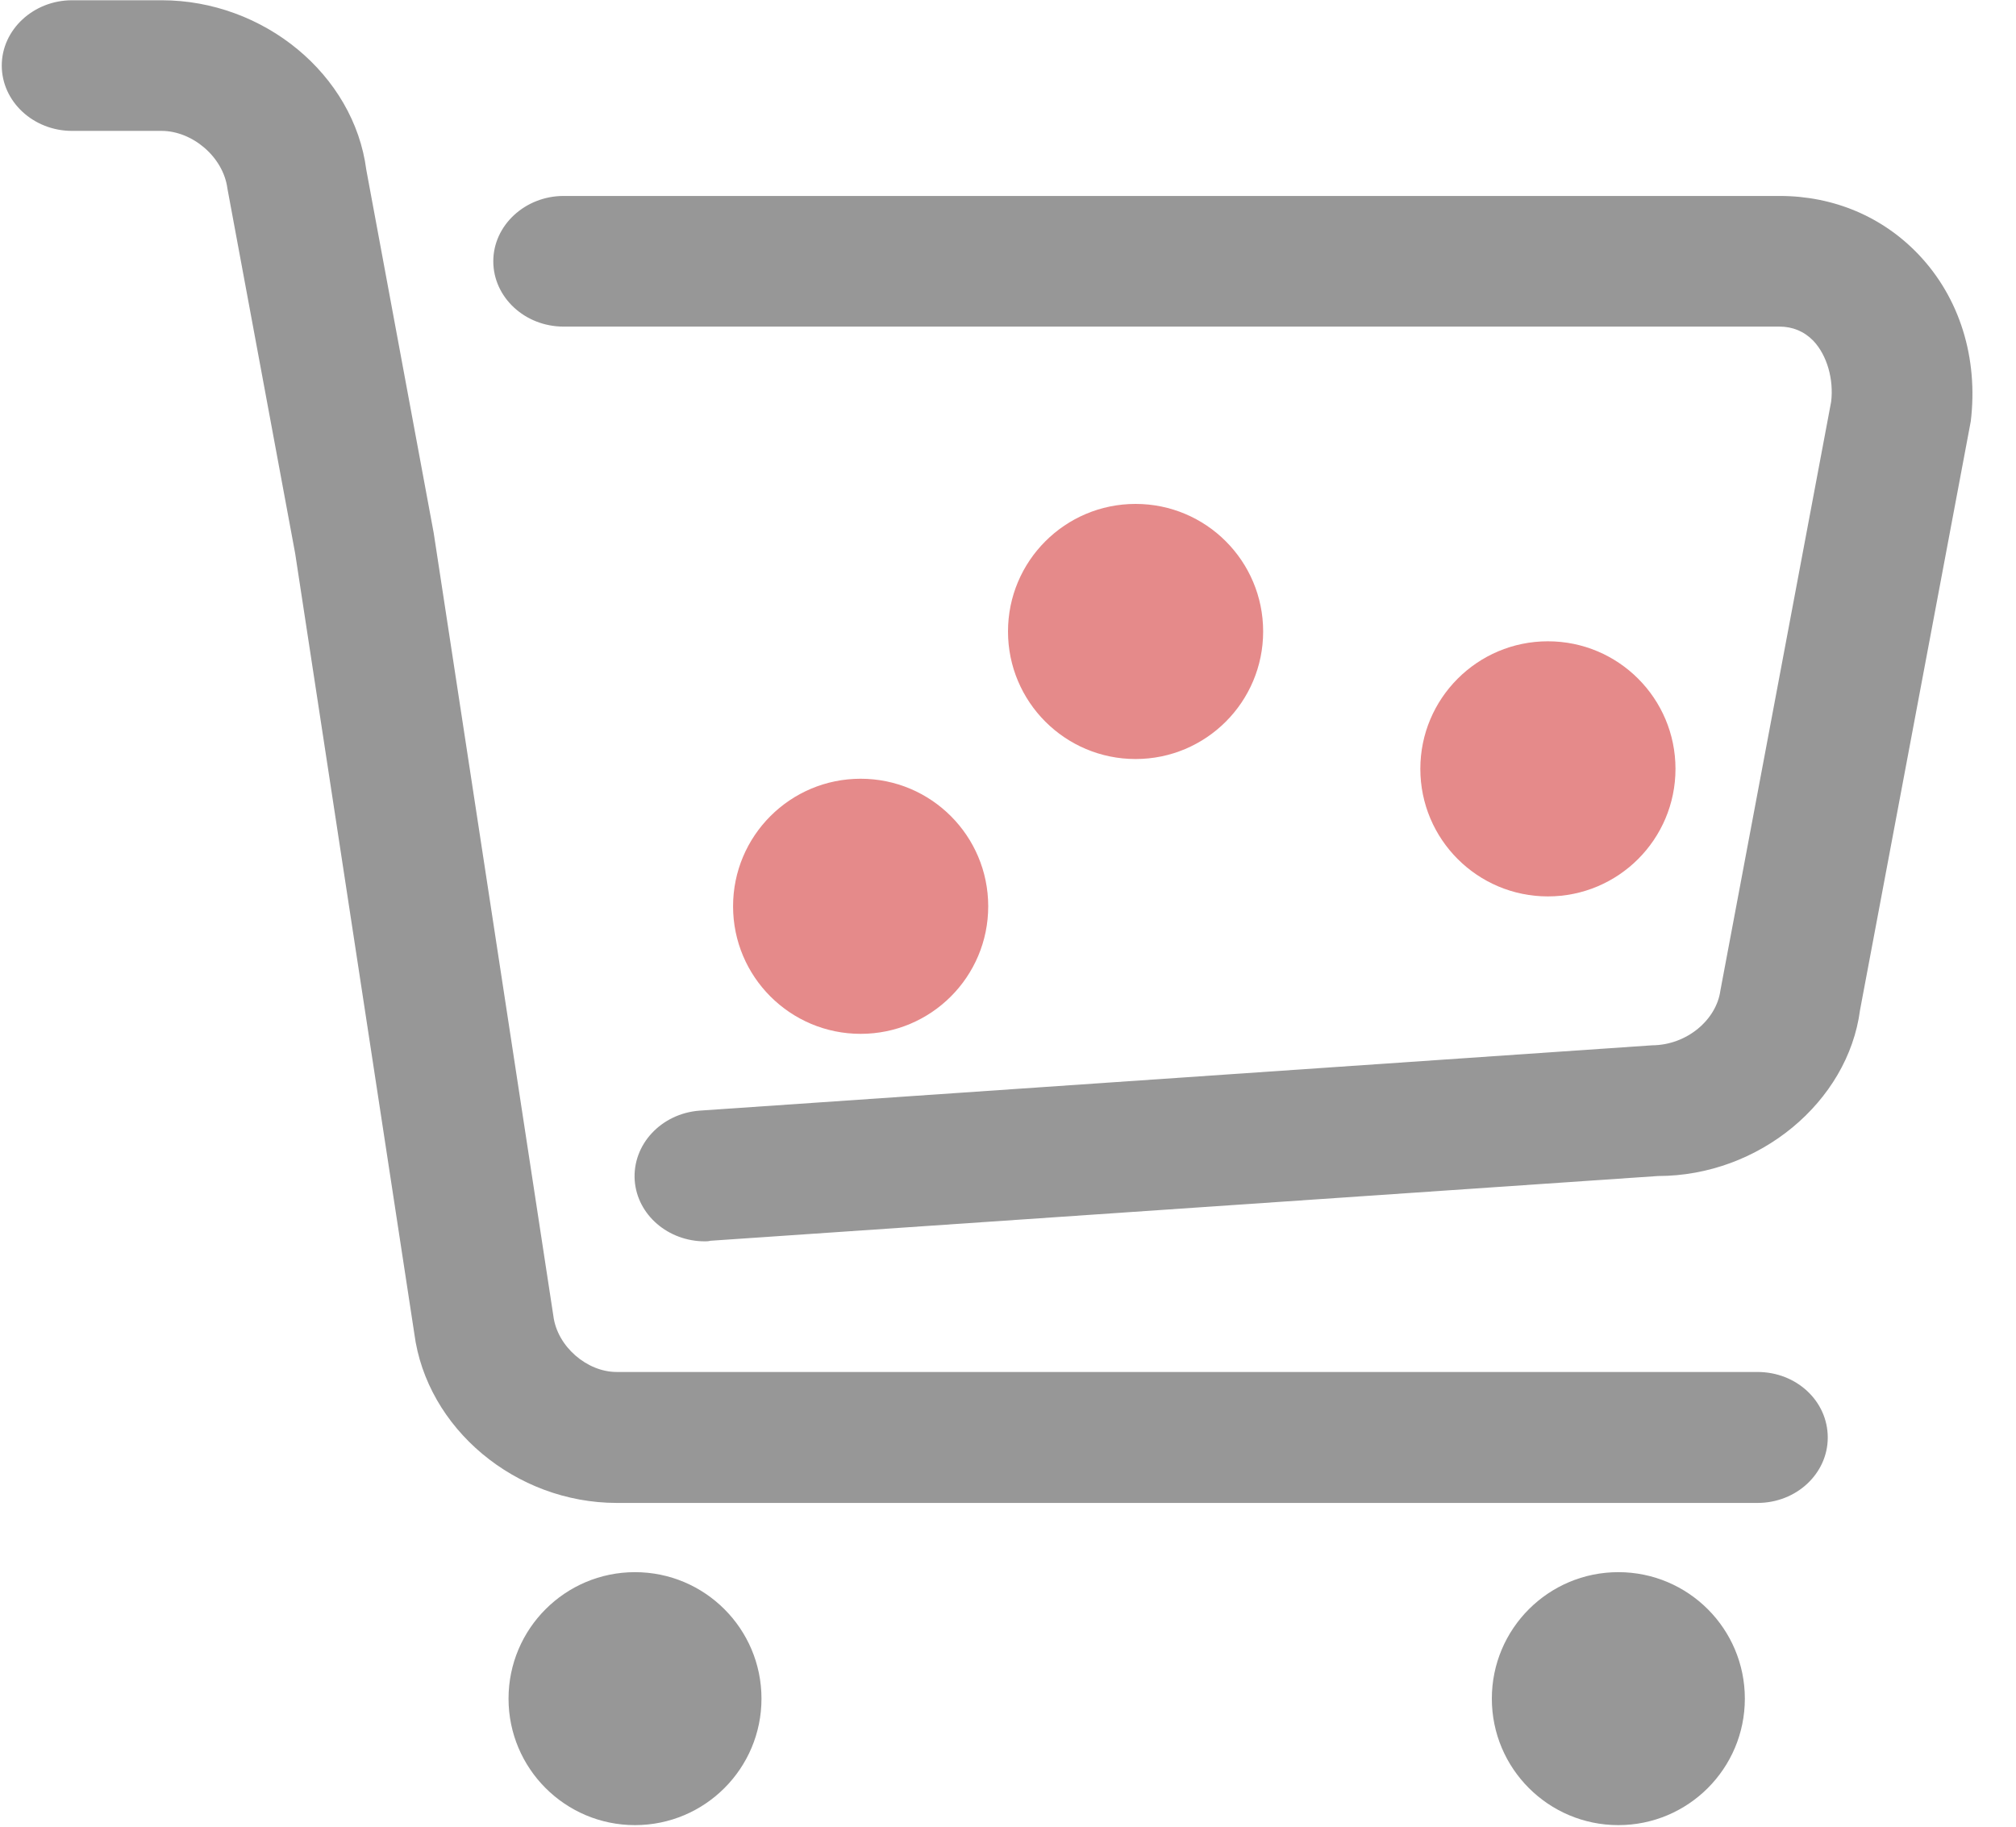 <?xml version="1.0" encoding="UTF-8"?>
<svg width="32px" height="29px" viewBox="0 0 32 29" version="1.1" xmlns="http://www.w3.org/2000/svg" xmlns:xlink="http://www.w3.org/1999/xlink">
    <!-- Generator: Sketch 45.2 (43514) - http://www.bohemiancoding.com/sketch -->
    <title>shoppingCart-3</title>
    <desc>Created with Sketch.</desc>
    <defs></defs>
    <g id="Page-1" stroke="none" stroke-width="1" fill="none" fill-rule="evenodd">
        <g id="shoppingCart-3">
            <g id="shoppingCart-Copy-3" fill-rule="nonzero" fill="#979797">
                <path d="M30.453,4.04 C29.882,3.44 29.104,3.111 28.25,3.111 L8.946,3.111 C8.334,3.111 7.83,3.578 7.83,4.148 C7.83,4.719 8.33,5.185 8.946,5.185 L28.245,5.185 C28.454,5.185 28.637,5.26 28.783,5.41 C29.004,5.644 29.108,6.027 29.066,6.377 L27.308,15.724 C27.246,16.187 26.779,16.591 26.225,16.595 L11.104,17.632 C10.496,17.678 10.034,18.17 10.075,18.744 C10.117,19.29 10.608,19.707 11.187,19.707 C11.212,19.707 11.246,19.707 11.275,19.698 L26.317,18.67 C27.925,18.67 29.333,17.491 29.524,16.037 L31.282,6.689 C31.403,5.685 31.107,4.727 30.453,4.04 L30.453,4.04 Z" id="Shape"></path>
                <path d="M27.896,21.781 L9.788,21.781 C9.317,21.781 8.846,21.377 8.784,20.894 L6.884,8.46 L5.814,2.694 C5.618,1.187 4.189,0.004 2.565,0.004 L1.144,0.004 C0.532,0.004 0.028,0.47 0.028,1.041 C0.028,1.611 0.528,2.078 1.144,2.078 L2.565,2.078 C3.048,2.078 3.544,2.486 3.61,2.994 L4.685,8.785 L6.576,21.169 C6.772,22.677 8.184,23.86 9.792,23.86 L27.896,23.86 C28.516,23.86 29.012,23.393 29.012,22.822 C29.012,22.243 28.516,21.781 27.896,21.781 L27.896,21.781 Z" id="Shape"></path>
                <path d="M8.072,26.967 C8.072,26.967 8.072,26.967 8.072,26.967 C8.072,28.076 8.971,28.975 10.079,28.975 C11.188,28.975 12.087,28.076 12.087,26.967 C12.087,26.967 12.087,26.967 12.087,26.967 C12.087,26.967 12.087,26.967 12.087,26.967 C12.087,25.858 11.188,24.959 10.079,24.959 C8.971,24.959 8.072,25.858 8.072,26.967 C8.072,28.076 8.072,26.967 8.072,26.967 Z" id="Shape"></path>
                <path d="M23.68,26.967 C23.68,26.967 23.68,26.967 23.68,26.967 C23.68,28.076 24.579,28.975 25.688,28.975 C26.797,28.975 27.696,28.076 27.696,26.967 C27.696,26.967 27.696,26.967 27.696,26.967 C27.696,26.967 27.696,26.967 27.696,26.967 C27.696,25.858 26.797,24.959 25.688,24.959 C24.579,24.959 23.68,25.858 23.68,26.967 C23.68,28.076 23.68,26.967 23.68,26.967 Z" id="Shape"></path>
            </g>
            <circle id="Oval-6-Copy-4" fill="#E58A8A" cx="13.661" cy="14.388" r="2.025"></circle>
            <circle id="Oval-6-Copy-5" fill="#E58A8A" cx="24.57" cy="12.206" r="2.025"></circle>
            <circle id="Oval-6-Copy-6" fill="#E58A8A" cx="18.025" cy="10.025" r="2.025"></circle>
        </g>
    </g>
</svg>